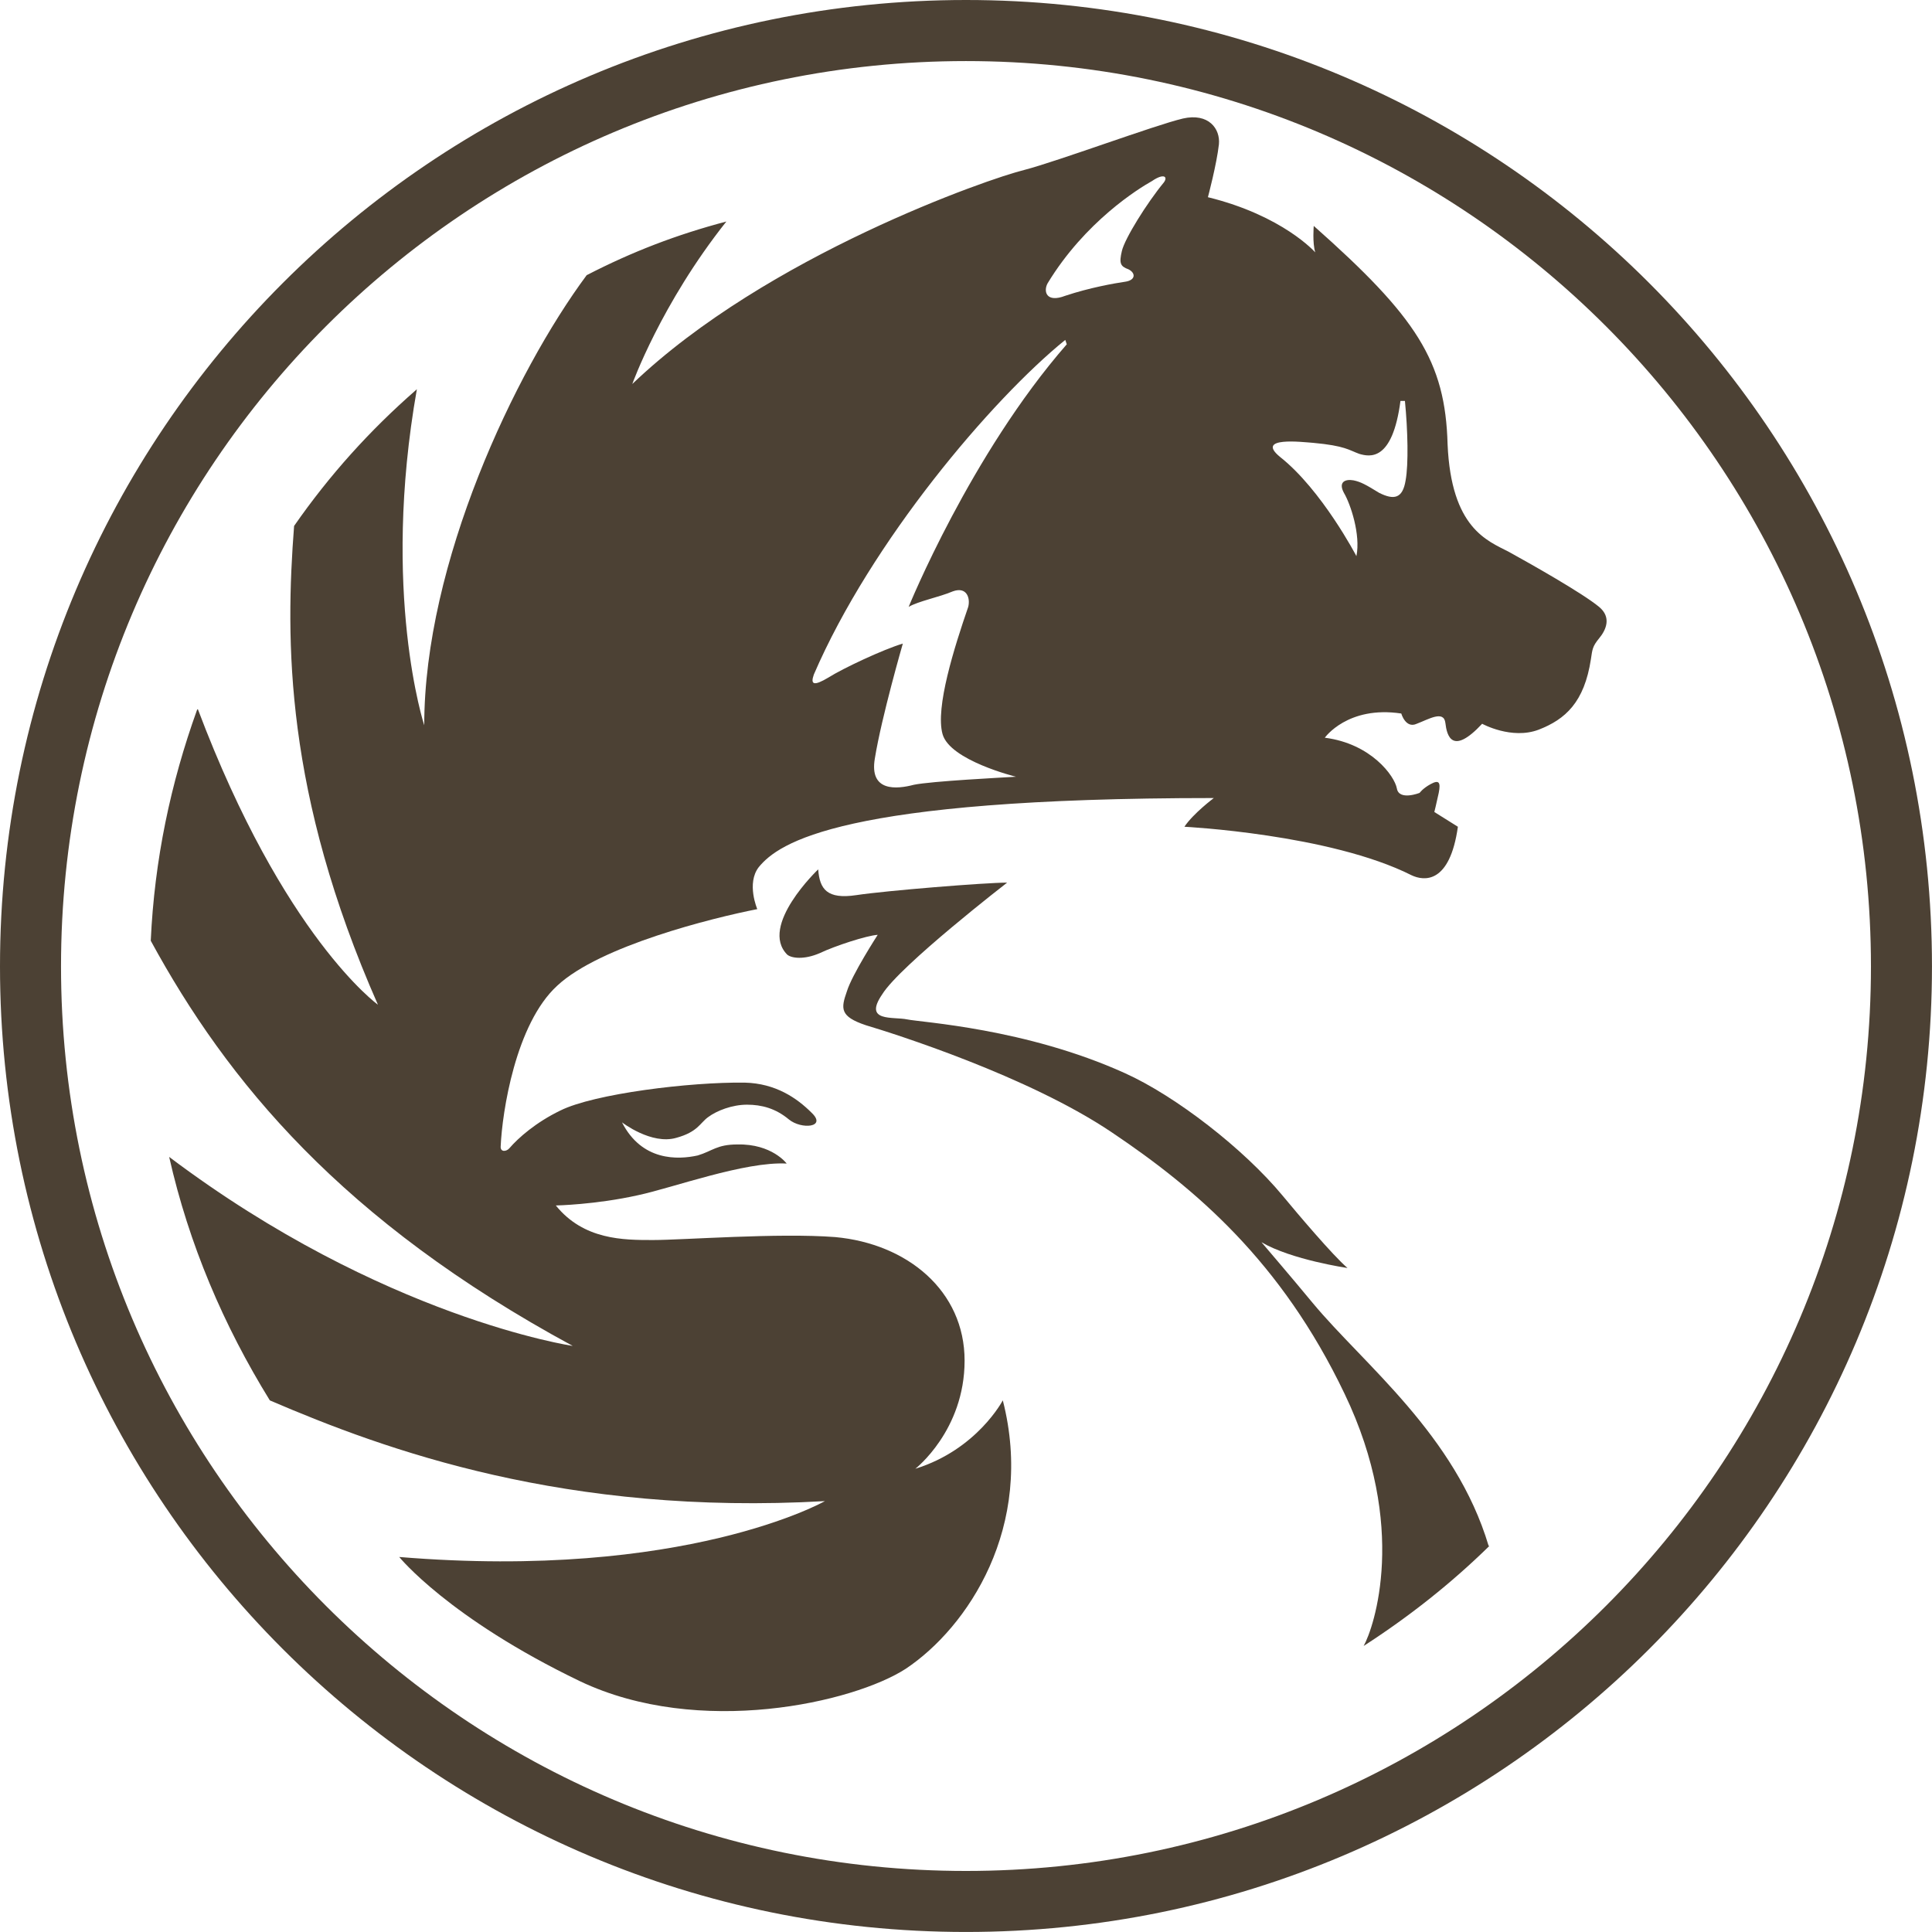 <svg width="512" height="512" viewBox="0 0 512 512" version="1.1" xmlns="http://www.w3.org/2000/svg" xmlns:xlink="http://www.w3.org/1999/xlink">
<g id="Canvas" fill="none">
<g id="Group">
<g id="Vector">
<path d="M 18 34.863C 8.685 34.863 1.137 27.312 1.137 18.008C 1.137 8.689 8.685 1.138 18 1.138C 27.315 1.138 34.863 8.689 34.863 18.008C 34.863 27.312 27.315 34.863 18 34.863ZM 18 -1.28496e-08C 8.055 -1.28496e-08 5.84298e-07 8.058 5.84298e-07 18.007C 5.84298e-07 27.942 8.055 36 18 36C 27.945 36 36 27.942 36 18.007C 36 8.058 27.945 -1.28496e-08 18 -1.28496e-08Z" transform="scale(14.222)" fill="#4C4134"/>
</g>
<g id="Vector_2">
<path d="M 23.383 6.765C 23.328 7.108 23.164 7.135 22.89 6.998C 22.644 6.847 22.548 6.793 22.411 6.765C 22.26 6.738 22.123 6.793 22.233 6.998C 22.356 7.204 22.548 7.779 22.466 8.177C 22.466 8.177 21.822 6.943 21.041 6.327C 20.575 5.943 21.465 6.053 21.657 6.066C 22.26 6.121 22.328 6.203 22.52 6.272C 22.712 6.327 23.137 6.423 23.287 5.285L 23.37 5.285C 23.424 5.833 23.438 6.464 23.383 6.765L 23.383 6.765ZM 18.877 1.215C 18.561 1.599 18.151 2.257 18.096 2.49C 18.041 2.723 18.068 2.778 18.219 2.833C 18.356 2.901 18.356 3.038 18.151 3.065C 17.959 3.093 17.493 3.175 17.041 3.326C 16.685 3.463 16.63 3.243 16.712 3.093C 17.411 1.942 18.411 1.325 18.657 1.188C 18.877 1.037 18.959 1.106 18.877 1.215L 18.877 1.215ZM 14.945 8.834C 15.205 8.739 15.274 8.958 15.233 9.122C 14.973 9.876 14.617 11 14.754 11.493C 14.89 11.986 16.123 12.288 16.123 12.288C 15.89 12.302 14.548 12.37 14.219 12.438C 13.904 12.521 13.384 12.576 13.493 11.945C 13.617 11.178 14.014 9.807 14.014 9.807C 13.644 9.917 12.89 10.273 12.63 10.438C 12.356 10.602 12.288 10.575 12.356 10.383C 13.425 7.903 15.671 5.258 17.041 4.148L 17.069 4.23C 15.274 6.286 14.123 9.122 14.123 9.122C 14.315 9.013 14.685 8.944 14.945 8.834L 14.945 8.834ZM 25.302 8.095C 24.904 7.889 24.233 7.656 24.165 6.094C 24.123 4.545 23.589 3.723 21.671 2.024C 21.671 2.024 21.644 2.339 21.699 2.517C 21.699 2.517 21.096 1.832 19.699 1.489C 19.699 1.489 19.863 0.873 19.904 0.503C 19.932 0.215 19.712 -0.086 19.233 0.023C 18.712 0.146 16.904 0.818 16.274 0.982C 15.644 1.133 11.48 2.572 8.973 4.97C 8.973 4.97 9.507 3.477 10.726 1.942C 9.795 2.188 8.973 2.504 8.123 2.942C 6.781 4.751 5.096 8.314 5.096 11.329C 5.096 11.329 4.288 8.862 4.959 5.066L 4.945 5.08C 4.082 5.833 3.329 6.669 2.671 7.615C 2.507 9.753 2.493 12.589 4.233 16.536C 4.233 16.536 2.479 15.275 0.877 11.027L 0.863 11.041C 0.37 12.411 0.069 13.836 -3.10408e-07 15.344C 1.425 17.961 3.562 20.565 7.863 22.894C 7.863 22.894 4.329 22.374 0.343 19.372C 0.712 21.003 1.356 22.511 2.219 23.909C 4.384 24.84 7.74 26.06 12.562 25.786C 12.562 25.786 9.959 27.266 4.63 26.827C 4.63 26.827 5.548 27.964 8 29.143C 10.22 30.198 13.096 29.54 14.069 28.91C 15.22 28.143 16.48 26.265 15.877 23.908C 15.877 23.908 15.398 24.826 14.247 25.183C 14.247 25.183 15.165 24.47 15.165 23.168C 15.165 21.866 14.096 20.989 12.754 20.866C 11.699 20.784 9.918 20.921 9.357 20.921C 8.809 20.921 8.069 20.921 7.548 20.277C 7.548 20.277 8.288 20.263 9.083 20.085C 9.726 19.948 11.069 19.454 11.85 19.496C 11.85 19.496 11.576 19.126 10.932 19.14C 10.548 19.14 10.466 19.263 10.192 19.345C 9.822 19.427 9.151 19.454 8.781 18.728C 8.781 18.728 9.329 19.153 9.795 19.016C 10.192 18.907 10.233 18.742 10.384 18.632C 10.548 18.509 10.836 18.399 11.11 18.399C 11.384 18.399 11.644 18.468 11.891 18.674C 12.124 18.865 12.603 18.824 12.315 18.55C 12.041 18.276 11.644 18.002 11.069 17.988C 10.055 17.974 8.261 18.194 7.63 18.509C 7.178 18.728 6.85 19.016 6.685 19.208C 6.63 19.276 6.507 19.29 6.521 19.167C 6.548 18.55 6.795 16.892 7.576 16.18C 8.37 15.44 10.466 14.919 11.302 14.755C 11.302 14.755 11.096 14.275 11.329 13.973C 11.699 13.521 12.863 12.685 19.809 12.685C 19.809 12.685 19.425 12.973 19.261 13.22C 19.261 13.22 21.973 13.357 23.494 14.124C 23.727 14.234 24.206 14.288 24.357 13.22L 23.918 12.945C 23.918 12.945 23.959 12.781 24 12.589C 24.041 12.384 24 12.343 23.85 12.425C 23.699 12.507 23.644 12.589 23.644 12.589C 23.644 12.589 23.261 12.74 23.22 12.507C 23.178 12.274 22.74 11.671 21.877 11.561C 21.877 11.561 22.302 10.959 23.302 11.11C 23.302 11.11 23.384 11.397 23.59 11.301C 23.809 11.219 24.096 11.041 24.124 11.287C 24.151 11.52 24.247 11.904 24.809 11.301C 24.809 11.301 25.357 11.603 25.863 11.411C 26.357 11.219 26.713 10.904 26.836 10.095C 26.863 9.917 26.863 9.862 26.987 9.711C 27.124 9.547 27.22 9.314 26.987 9.122C 26.672 8.862 25.699 8.314 25.302 8.095L 25.302 8.095Z" transform="translate(39.951 31.083) scale(14.222)" fill="#4C4134"/>
</g>
<g id="Vector_3">
<path d="M 9.94 8.085C 9.556 7.62 8.981 6.948 8.981 6.948C 9.543 7.277 10.584 7.428 10.584 7.428C 10.31 7.194 9.639 6.4 9.378 6.084C 8.652 5.207 7.378 4.221 6.433 3.796C 4.584 2.96 2.639 2.851 2.379 2.796C 2.118 2.741 1.557 2.851 1.913 2.33C 2.241 1.795 4.242 0.247 4.242 0.247C 3.831 0.247 1.981 0.397 1.433 0.48C 0.885 0.562 0.748 0.37 0.721 5.02563e-07C 0.721 5.02563e-07 -0.389 1.055 0.145 1.59C 0.228 1.658 0.46 1.686 0.748 1.562C 1.036 1.425 1.625 1.233 1.83 1.22C 1.83 1.22 1.351 1.96 1.255 2.275C 1.145 2.59 1.118 2.741 1.611 2.905C 2.118 3.056 4.639 3.851 6.2 4.906C 7.748 5.947 9.351 7.304 10.529 9.771C 11.721 12.251 11.077 14.129 10.885 14.471C 11.734 13.923 12.515 13.306 13.228 12.607L 13.214 12.607C 12.597 10.538 10.885 9.223 9.94 8.085L 9.94 8.085Z" transform="translate(206.576 230.389) scale(14.222)" fill="#4C4134"/>
</g>
</g>
</g>
</svg>

